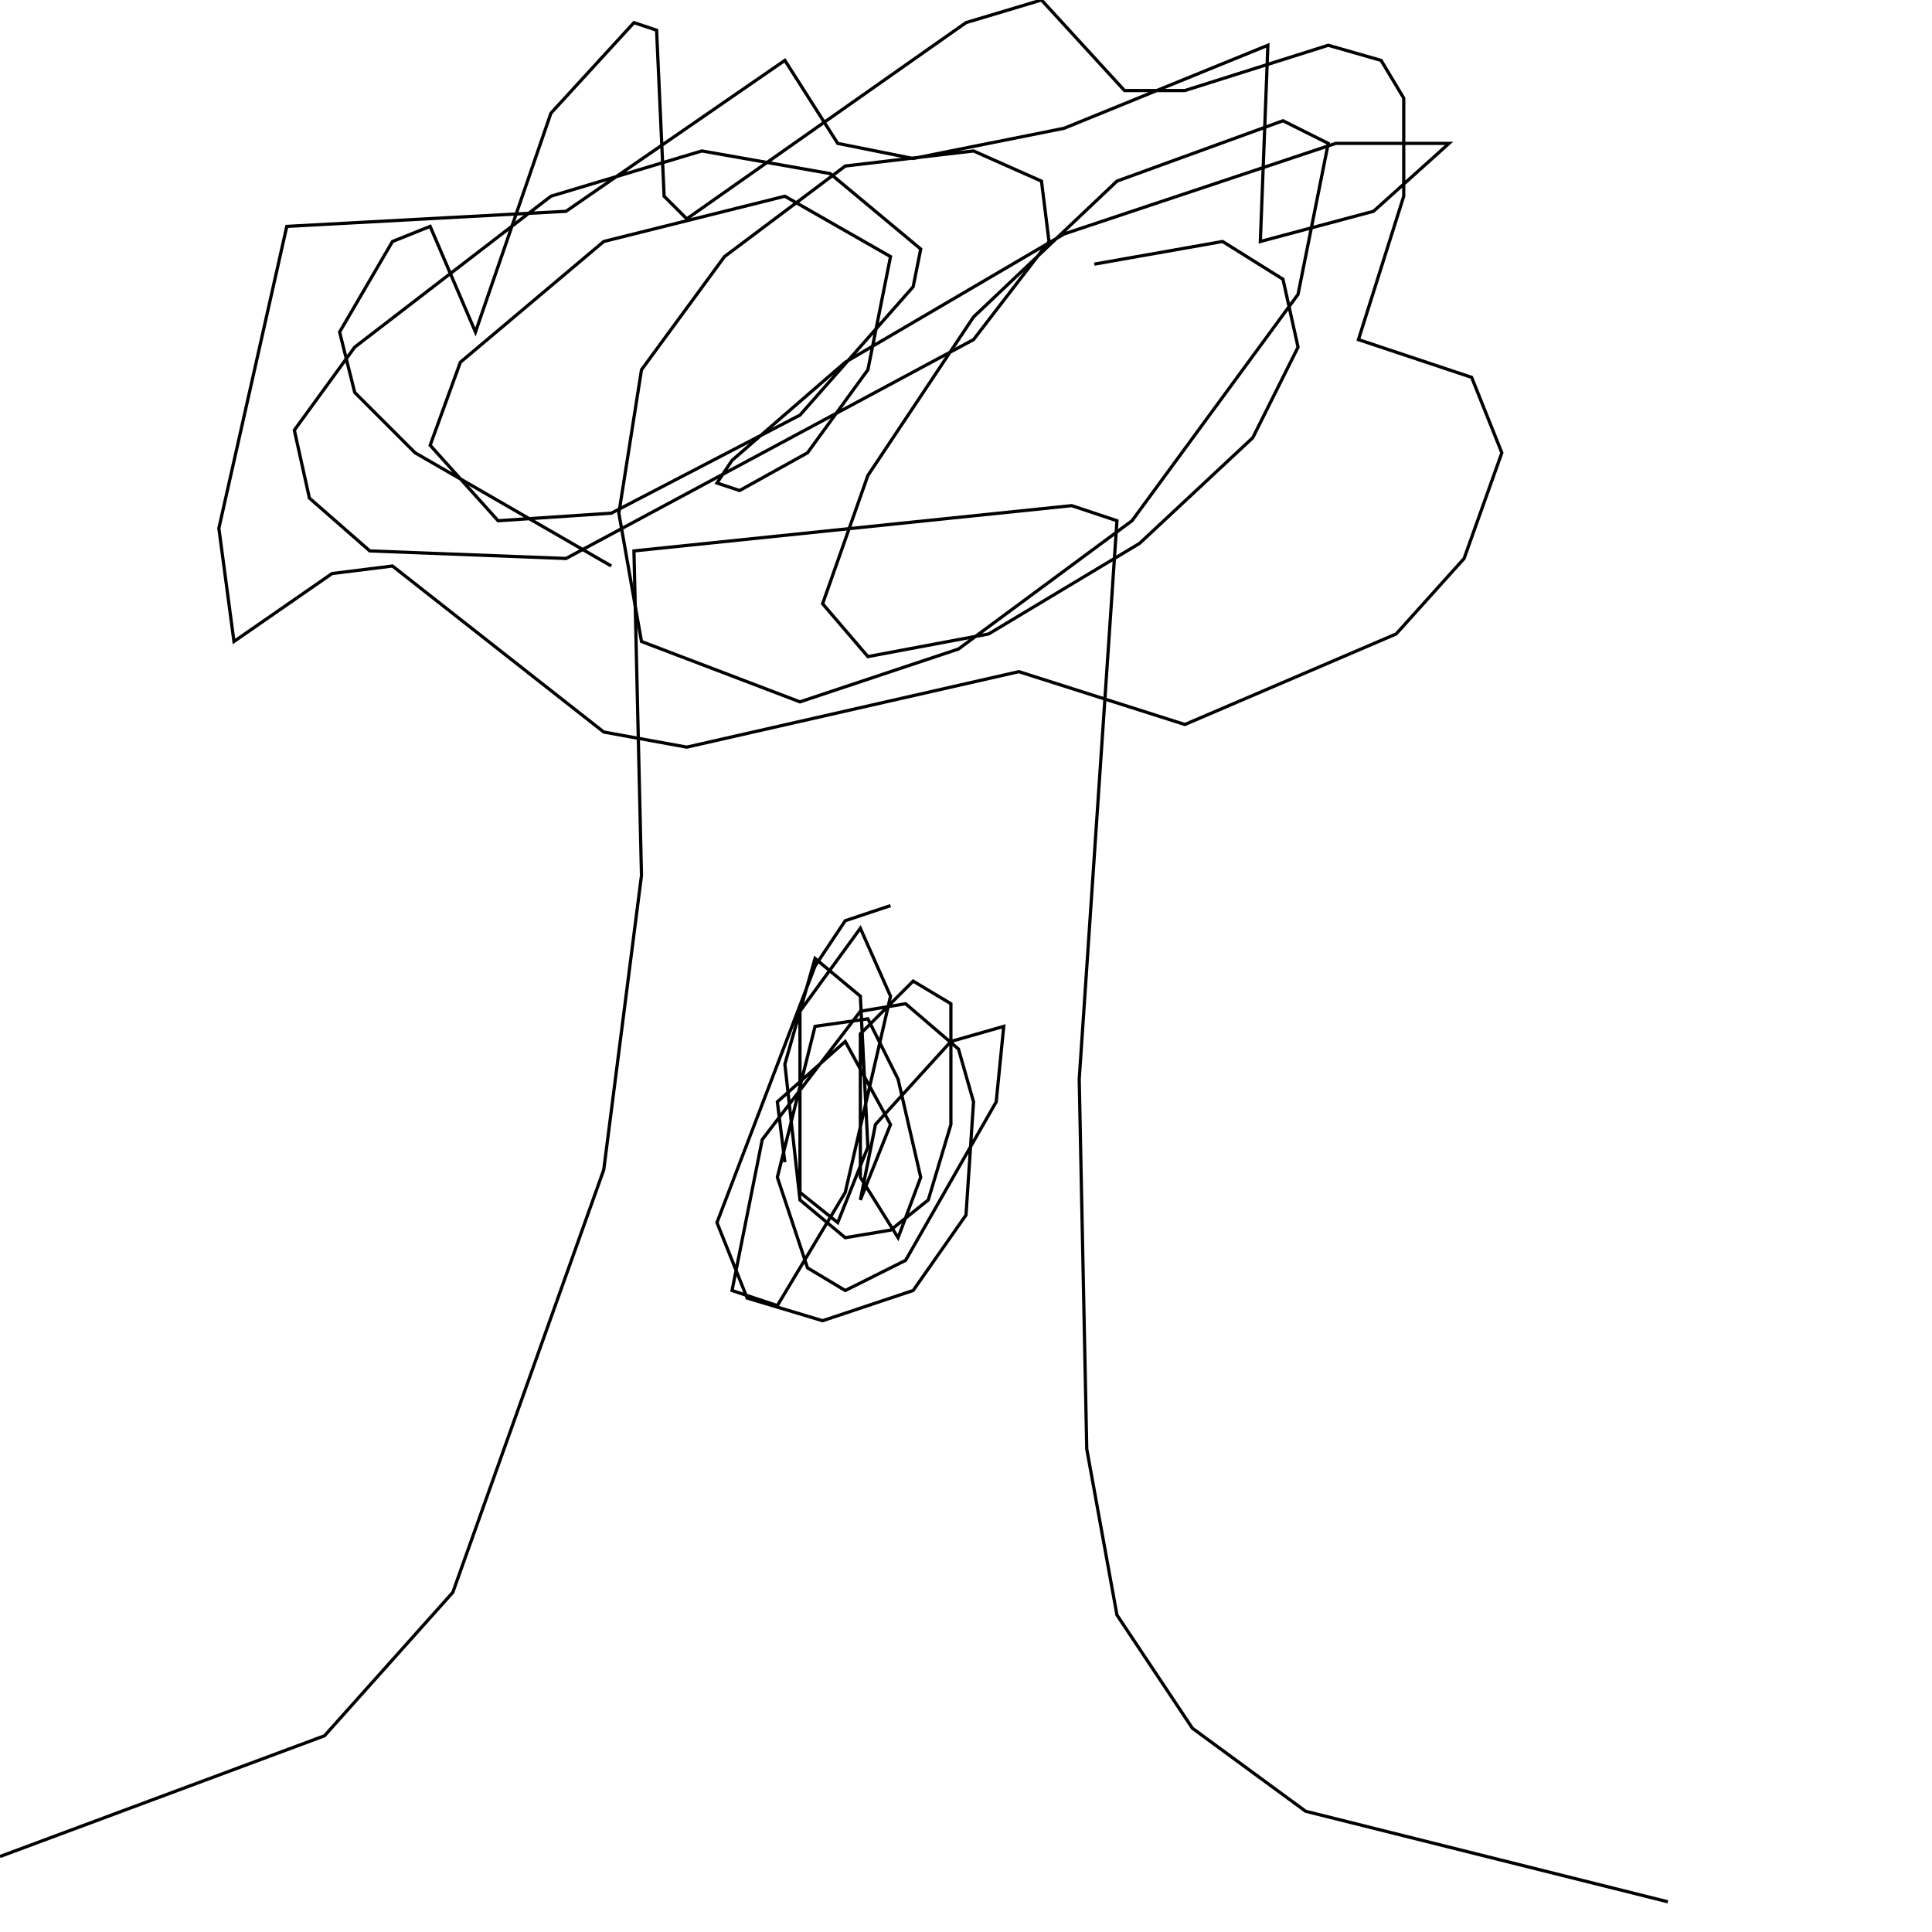 <?xml version="1.0" encoding="UTF-8" standalone="no"?>
<!--Created with ndjsontosvg (https:https://github.com/thompson318/ndjsontosvg) 
	from the simplified Google quickdraw data set. key_id = 4793156967071744-->
<svg width="600" height="600"
	xmlns="http://www.w3.org/2000/svg">
	xmlns:ndjsontosvg="https://github.com/thompson318/ndjsontosvg"
	xmlns:quickdraw="https://quickdraw.withgoogle.com/data"
	xmlns:scikit-surgery="https://doi.org/10.1007/s11548-020-02180-5">

	<rect width="100%" height="100%" fill="white" />
	<path d = "M 0.00 576.56 L 100.78 539.06 L 140.62 494.53 L 187.50 363.28 L 199.22 271.88 L 196.88 171.09 L 332.81 157.03 L 346.88 161.72 L 335.16 335.16 L 337.50 450.00 L 346.88 501.56 L 370.31 536.72 L 405.47 562.50 L 517.97 590.62" stroke="black" fill="transparent"/>
	<path d = "M 536.72 597.66 L 536.72 597.66" stroke="black" fill="transparent"/>
	<path d = "M 276.56 281.25 L 262.50 285.94 L 253.12 300.00 L 222.66 379.69 L 232.03 403.12 L 255.47 410.16 L 283.59 400.78 L 300.00 377.34 L 302.34 342.19 L 297.66 325.78 L 281.25 311.72 L 267.19 314.06 L 236.72 353.91 L 227.34 400.78 L 241.41 405.47 L 262.50 370.31 L 276.56 309.38 L 267.19 288.28 L 248.44 314.06 L 248.44 370.31 L 260.16 379.69 L 269.53 356.25 L 267.19 309.38 L 253.12 297.66 L 243.75 330.47 L 248.44 372.66 L 262.50 384.38 L 276.56 382.03 L 288.28 372.66 L 295.31 349.22 L 295.31 311.72 L 283.59 304.69 L 267.19 321.09 L 267.19 365.62 L 278.91 384.38 L 285.94 365.62 L 278.91 335.16 L 269.53 316.41 L 253.12 318.75 L 241.41 365.62 L 250.78 393.75 L 262.50 400.78 L 281.25 391.41 L 309.38 342.19 L 311.72 318.75 L 295.31 323.44 L 271.88 349.22 L 267.19 372.66 L 276.56 349.22 L 262.50 323.44 L 241.41 342.19 L 243.75 360.94" stroke="black" fill="transparent"/>
	<path d = "M 189.84 175.78 L 128.91 140.62 L 110.16 121.88 L 105.47 103.12 L 121.88 75.00 L 133.59 70.31 L 147.66 103.12 L 171.09 35.16 L 196.88 7.03 L 203.91 9.38 L 206.25 60.94 L 213.28 67.97 L 300.00 7.03 L 323.44 0.00 L 349.22 28.12 L 367.97 28.12 L 412.50 14.06 L 428.91 18.75 L 435.94 30.47 L 435.94 60.94 L 421.88 105.47 L 457.03 117.19 L 466.41 140.62 L 454.69 173.44 L 433.59 196.88 L 367.97 225.00 L 316.41 208.59 L 213.28 232.03 L 187.50 227.34 L 121.88 175.78 L 103.12 178.12 L 72.66 199.22 L 67.97 164.06 L 89.06 70.31 L 175.78 65.62 L 243.75 18.75 L 260.16 44.53 L 283.59 49.22 L 330.47 39.84 L 393.75 14.06 L 391.41 75.00 L 426.56 65.62 L 450.00 44.53 L 414.84 44.53 L 330.47 72.66 L 262.50 112.50 L 227.34 142.97 L 222.66 150.00 L 229.69 152.34 L 250.78 140.62 L 269.53 114.84 L 276.56 79.69 L 243.75 60.94 L 187.50 75.00 L 142.97 112.50 L 133.59 138.28 L 154.69 161.72 L 189.84 159.38 L 248.44 128.91 L 283.59 89.06 L 285.94 77.34 L 257.81 53.91 L 217.97 46.88 L 171.09 60.94 L 110.16 107.81 L 91.41 133.59 L 96.09 154.69 L 114.84 171.09 L 175.78 173.44 L 302.34 105.47 L 325.78 75.00 L 323.44 56.25 L 302.34 46.88 L 262.50 51.56 L 225.00 79.69 L 199.22 114.84 L 192.19 159.38 L 199.22 199.22 L 248.44 217.97 L 297.66 201.56 L 351.56 161.72 L 403.12 91.41 L 412.50 44.53 L 398.44 37.50 L 346.88 56.25 L 302.34 98.44 L 269.53 147.66 L 255.47 187.50 L 269.53 203.91 L 307.03 196.88 L 353.91 168.75 L 389.06 135.94 L 403.12 107.81 L 398.44 86.72 L 379.69 75.00 L 339.84 82.03" stroke="black" fill="transparent"/>
</svg>